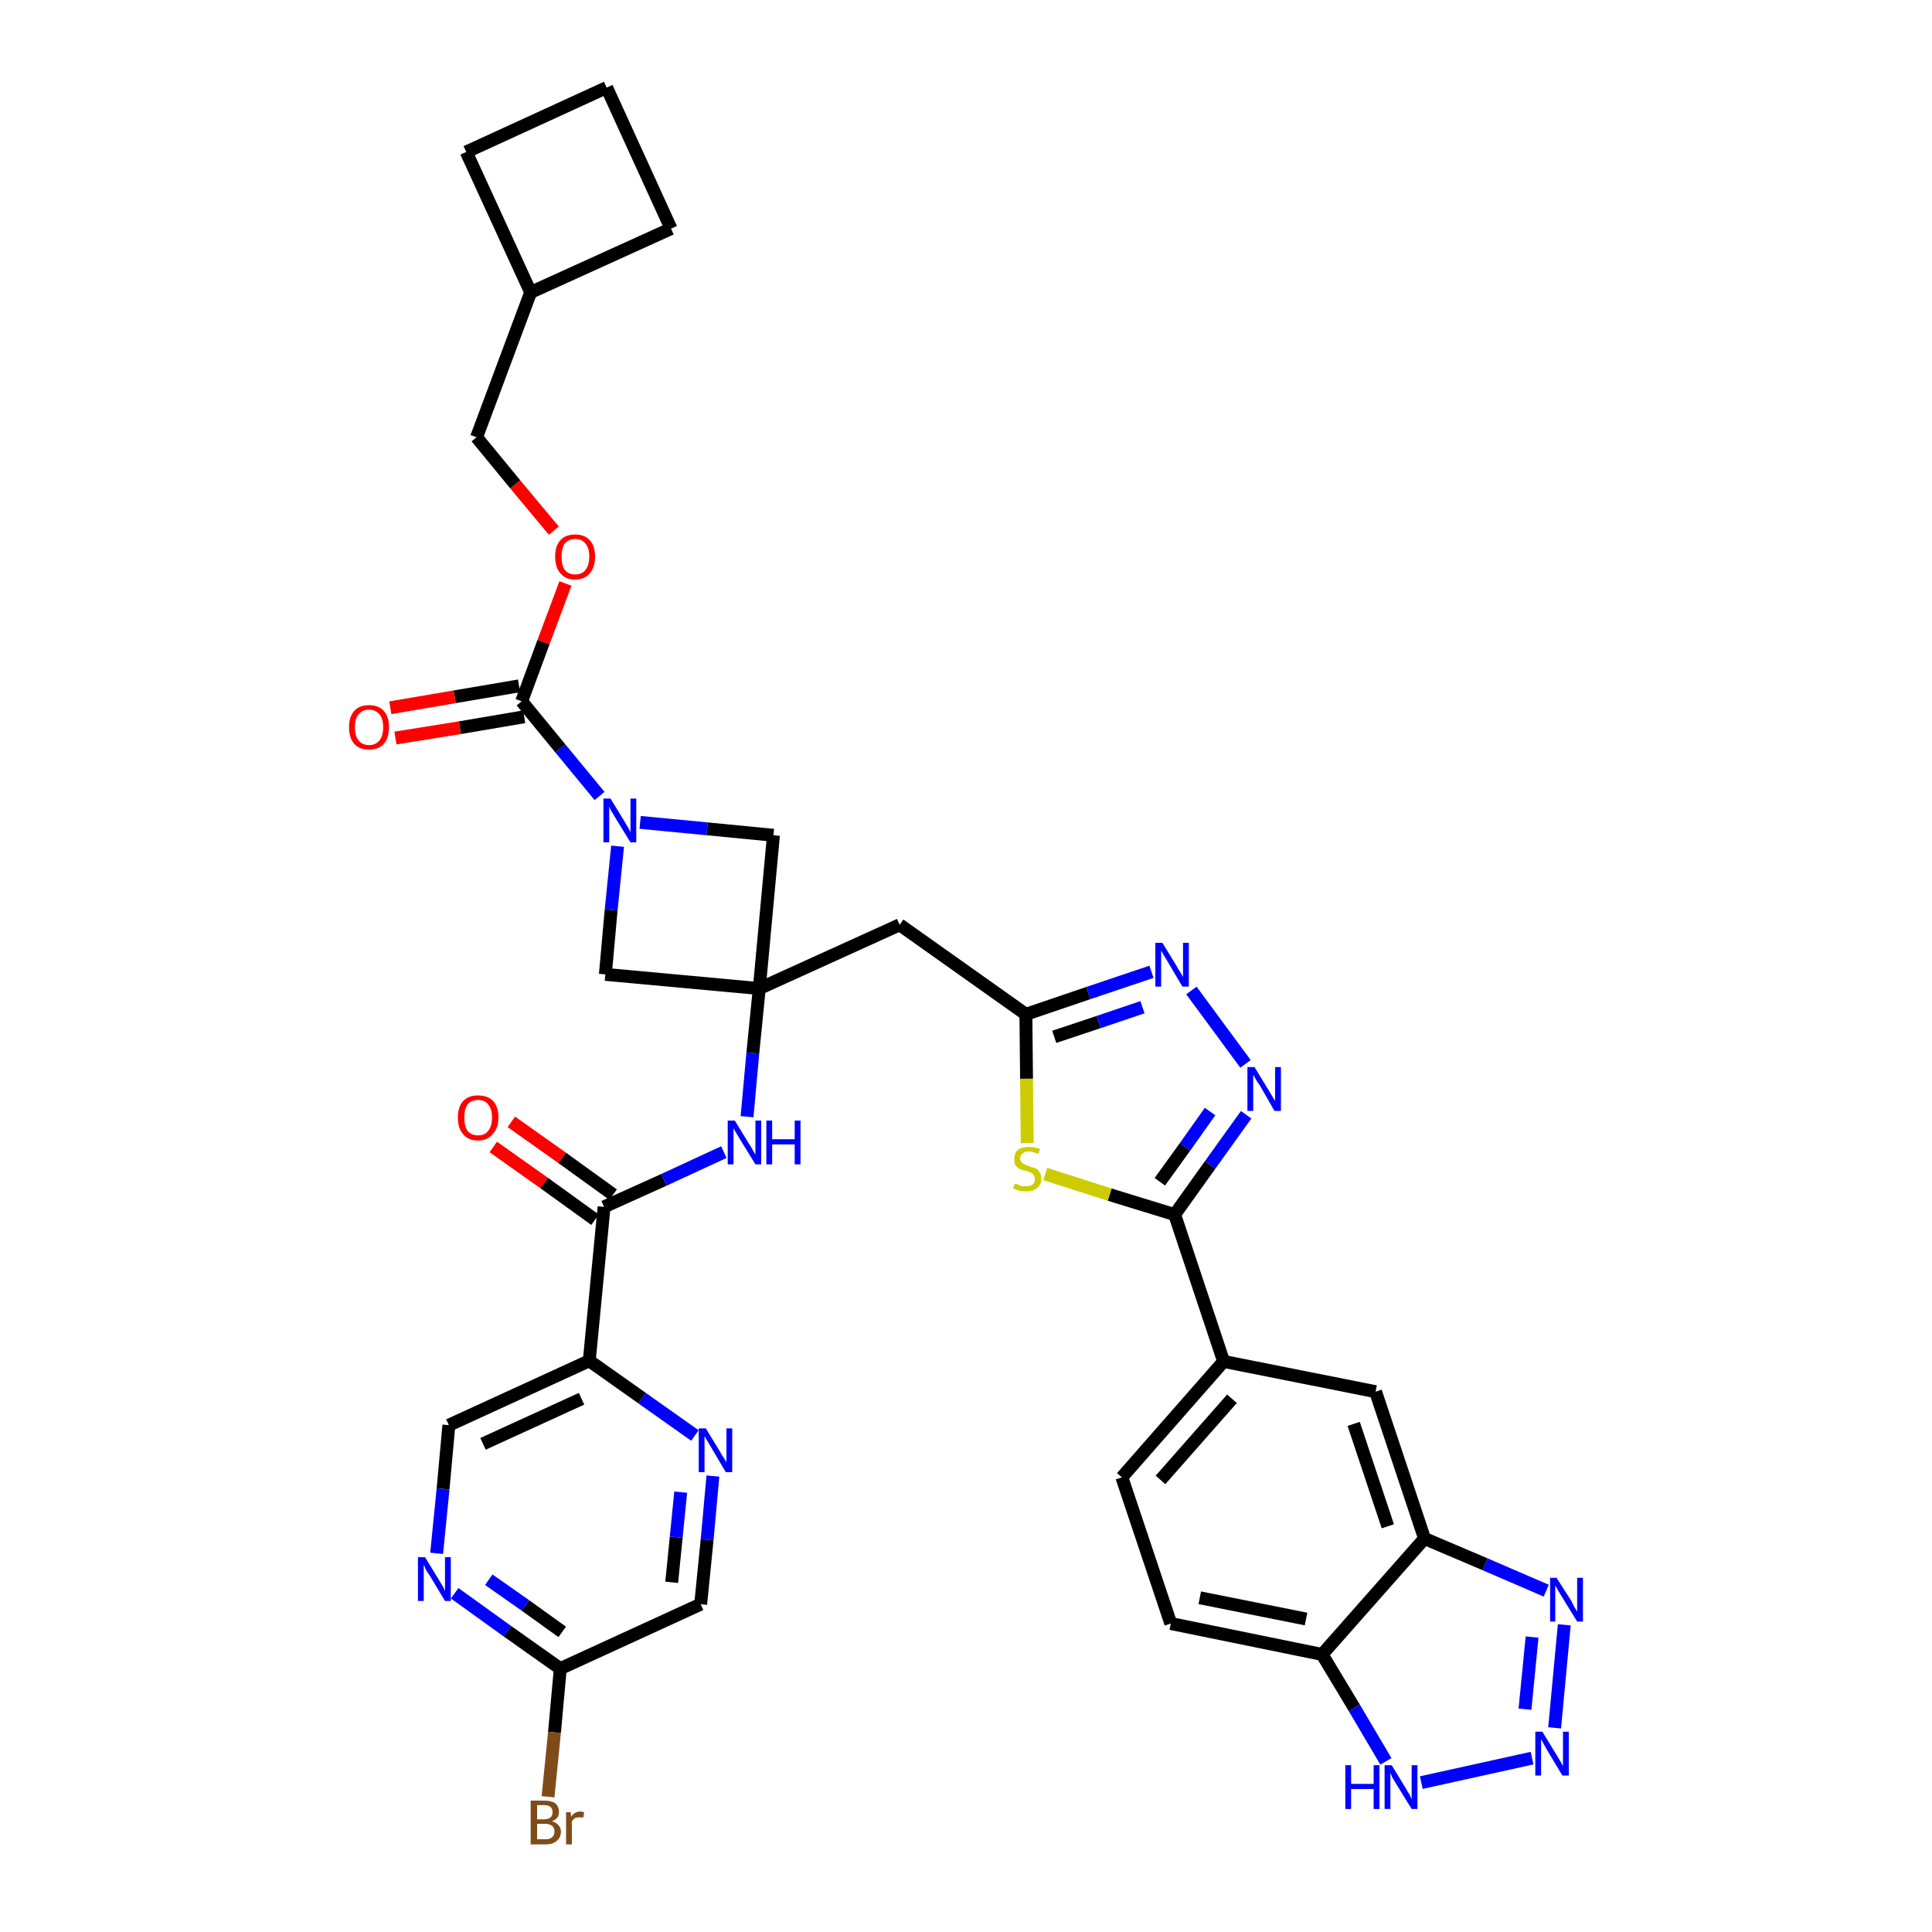 <?xml version='1.0' encoding='iso-8859-1'?>
<svg version='1.1' baseProfile='full'
              xmlns='http://www.w3.org/2000/svg'
                      xmlns:rdkit='http://www.rdkit.org/xml'
                      xmlns:xlink='http://www.w3.org/1999/xlink'
                  xml:space='preserve'
width='300px' height='300px' viewBox='0 0 300 300'>
<!-- END OF HEADER -->
<path class='bond-0 atom-0 atom-1' d='M 76.6,178.1 L 84.5,183.7' style='fill:none;fill-rule:evenodd;stroke:#FF0000;stroke-width:2.0px;stroke-linecap:butt;stroke-linejoin:miter;stroke-opacity:1' />
<path class='bond-0 atom-0 atom-1' d='M 84.5,183.7 L 92.4,189.4' style='fill:none;fill-rule:evenodd;stroke:#000000;stroke-width:2.0px;stroke-linecap:butt;stroke-linejoin:miter;stroke-opacity:1' />
<path class='bond-0 atom-0 atom-1' d='M 79.4,174.2 L 87.3,179.8' style='fill:none;fill-rule:evenodd;stroke:#FF0000;stroke-width:2.0px;stroke-linecap:butt;stroke-linejoin:miter;stroke-opacity:1' />
<path class='bond-0 atom-0 atom-1' d='M 87.3,179.8 L 95.2,185.5' style='fill:none;fill-rule:evenodd;stroke:#000000;stroke-width:2.0px;stroke-linecap:butt;stroke-linejoin:miter;stroke-opacity:1' />
<path class='bond-1 atom-1 atom-2' d='M 93.8,187.4 L 103.1,183.2' style='fill:none;fill-rule:evenodd;stroke:#000000;stroke-width:2.0px;stroke-linecap:butt;stroke-linejoin:miter;stroke-opacity:1' />
<path class='bond-1 atom-1 atom-2' d='M 103.1,183.2 L 112.4,178.9' style='fill:none;fill-rule:evenodd;stroke:#0000FF;stroke-width:2.0px;stroke-linecap:butt;stroke-linejoin:miter;stroke-opacity:1' />
<path class='bond-29 atom-1 atom-30' d='M 93.8,187.4 L 91.5,211.3' style='fill:none;fill-rule:evenodd;stroke:#000000;stroke-width:2.0px;stroke-linecap:butt;stroke-linejoin:miter;stroke-opacity:1' />
<path class='bond-2 atom-2 atom-3' d='M 116.0,173.4 L 116.9,163.5' style='fill:none;fill-rule:evenodd;stroke:#0000FF;stroke-width:2.0px;stroke-linecap:butt;stroke-linejoin:miter;stroke-opacity:1' />
<path class='bond-2 atom-2 atom-3' d='M 116.9,163.5 L 117.9,153.5' style='fill:none;fill-rule:evenodd;stroke:#000000;stroke-width:2.0px;stroke-linecap:butt;stroke-linejoin:miter;stroke-opacity:1' />
<path class='bond-3 atom-3 atom-4' d='M 117.9,153.5 L 139.7,143.6' style='fill:none;fill-rule:evenodd;stroke:#000000;stroke-width:2.0px;stroke-linecap:butt;stroke-linejoin:miter;stroke-opacity:1' />
<path class='bond-18 atom-3 atom-19' d='M 117.9,153.5 L 94.0,151.3' style='fill:none;fill-rule:evenodd;stroke:#000000;stroke-width:2.0px;stroke-linecap:butt;stroke-linejoin:miter;stroke-opacity:1' />
<path class='bond-36 atom-29 atom-3' d='M 120.1,129.7 L 117.9,153.5' style='fill:none;fill-rule:evenodd;stroke:#000000;stroke-width:2.0px;stroke-linecap:butt;stroke-linejoin:miter;stroke-opacity:1' />
<path class='bond-4 atom-4 atom-5' d='M 139.7,143.6 L 159.3,157.5' style='fill:none;fill-rule:evenodd;stroke:#000000;stroke-width:2.0px;stroke-linecap:butt;stroke-linejoin:miter;stroke-opacity:1' />
<path class='bond-5 atom-5 atom-6' d='M 159.3,157.5 L 169.0,154.2' style='fill:none;fill-rule:evenodd;stroke:#000000;stroke-width:2.0px;stroke-linecap:butt;stroke-linejoin:miter;stroke-opacity:1' />
<path class='bond-5 atom-5 atom-6' d='M 169.0,154.2 L 178.8,150.9' style='fill:none;fill-rule:evenodd;stroke:#0000FF;stroke-width:2.0px;stroke-linecap:butt;stroke-linejoin:miter;stroke-opacity:1' />
<path class='bond-5 atom-5 atom-6' d='M 163.7,161.0 L 170.6,158.7' style='fill:none;fill-rule:evenodd;stroke:#000000;stroke-width:2.0px;stroke-linecap:butt;stroke-linejoin:miter;stroke-opacity:1' />
<path class='bond-5 atom-5 atom-6' d='M 170.6,158.7 L 177.4,156.4' style='fill:none;fill-rule:evenodd;stroke:#0000FF;stroke-width:2.0px;stroke-linecap:butt;stroke-linejoin:miter;stroke-opacity:1' />
<path class='bond-38 atom-18 atom-5' d='M 159.5,177.5 L 159.4,167.5' style='fill:none;fill-rule:evenodd;stroke:#CCCC00;stroke-width:2.0px;stroke-linecap:butt;stroke-linejoin:miter;stroke-opacity:1' />
<path class='bond-38 atom-18 atom-5' d='M 159.4,167.5 L 159.3,157.5' style='fill:none;fill-rule:evenodd;stroke:#000000;stroke-width:2.0px;stroke-linecap:butt;stroke-linejoin:miter;stroke-opacity:1' />
<path class='bond-6 atom-6 atom-7' d='M 185.0,153.8 L 193.4,165.2' style='fill:none;fill-rule:evenodd;stroke:#0000FF;stroke-width:2.0px;stroke-linecap:butt;stroke-linejoin:miter;stroke-opacity:1' />
<path class='bond-7 atom-7 atom-8' d='M 193.5,173.1 L 187.9,180.9' style='fill:none;fill-rule:evenodd;stroke:#0000FF;stroke-width:2.0px;stroke-linecap:butt;stroke-linejoin:miter;stroke-opacity:1' />
<path class='bond-7 atom-7 atom-8' d='M 187.9,180.9 L 182.4,188.6' style='fill:none;fill-rule:evenodd;stroke:#000000;stroke-width:2.0px;stroke-linecap:butt;stroke-linejoin:miter;stroke-opacity:1' />
<path class='bond-7 atom-7 atom-8' d='M 187.9,172.6 L 184.0,178.1' style='fill:none;fill-rule:evenodd;stroke:#0000FF;stroke-width:2.0px;stroke-linecap:butt;stroke-linejoin:miter;stroke-opacity:1' />
<path class='bond-7 atom-7 atom-8' d='M 184.0,178.1 L 180.1,183.5' style='fill:none;fill-rule:evenodd;stroke:#000000;stroke-width:2.0px;stroke-linecap:butt;stroke-linejoin:miter;stroke-opacity:1' />
<path class='bond-8 atom-8 atom-9' d='M 182.4,188.6 L 190.0,211.4' style='fill:none;fill-rule:evenodd;stroke:#000000;stroke-width:2.0px;stroke-linecap:butt;stroke-linejoin:miter;stroke-opacity:1' />
<path class='bond-17 atom-8 atom-18' d='M 182.4,188.6 L 172.3,185.5' style='fill:none;fill-rule:evenodd;stroke:#000000;stroke-width:2.0px;stroke-linecap:butt;stroke-linejoin:miter;stroke-opacity:1' />
<path class='bond-17 atom-8 atom-18' d='M 172.3,185.5 L 162.3,182.3' style='fill:none;fill-rule:evenodd;stroke:#CCCC00;stroke-width:2.0px;stroke-linecap:butt;stroke-linejoin:miter;stroke-opacity:1' />
<path class='bond-9 atom-9 atom-10' d='M 190.0,211.4 L 174.2,229.4' style='fill:none;fill-rule:evenodd;stroke:#000000;stroke-width:2.0px;stroke-linecap:butt;stroke-linejoin:miter;stroke-opacity:1' />
<path class='bond-9 atom-9 atom-10' d='M 191.3,217.2 L 180.2,229.8' style='fill:none;fill-rule:evenodd;stroke:#000000;stroke-width:2.0px;stroke-linecap:butt;stroke-linejoin:miter;stroke-opacity:1' />
<path class='bond-40 atom-17 atom-9' d='M 213.6,216.1 L 190.0,211.4' style='fill:none;fill-rule:evenodd;stroke:#000000;stroke-width:2.0px;stroke-linecap:butt;stroke-linejoin:miter;stroke-opacity:1' />
<path class='bond-10 atom-10 atom-11' d='M 174.2,229.4 L 181.8,252.1' style='fill:none;fill-rule:evenodd;stroke:#000000;stroke-width:2.0px;stroke-linecap:butt;stroke-linejoin:miter;stroke-opacity:1' />
<path class='bond-11 atom-11 atom-12' d='M 181.8,252.1 L 205.3,256.9' style='fill:none;fill-rule:evenodd;stroke:#000000;stroke-width:2.0px;stroke-linecap:butt;stroke-linejoin:miter;stroke-opacity:1' />
<path class='bond-11 atom-11 atom-12' d='M 186.3,248.1 L 202.8,251.4' style='fill:none;fill-rule:evenodd;stroke:#000000;stroke-width:2.0px;stroke-linecap:butt;stroke-linejoin:miter;stroke-opacity:1' />
<path class='bond-12 atom-12 atom-13' d='M 205.3,256.9 L 210.3,265.2' style='fill:none;fill-rule:evenodd;stroke:#000000;stroke-width:2.0px;stroke-linecap:butt;stroke-linejoin:miter;stroke-opacity:1' />
<path class='bond-12 atom-12 atom-13' d='M 210.3,265.2 L 215.2,273.5' style='fill:none;fill-rule:evenodd;stroke:#0000FF;stroke-width:2.0px;stroke-linecap:butt;stroke-linejoin:miter;stroke-opacity:1' />
<path class='bond-41 atom-16 atom-12' d='M 221.2,238.9 L 205.3,256.9' style='fill:none;fill-rule:evenodd;stroke:#000000;stroke-width:2.0px;stroke-linecap:butt;stroke-linejoin:miter;stroke-opacity:1' />
<path class='bond-13 atom-13 atom-14' d='M 220.7,276.8 L 237.9,273.0' style='fill:none;fill-rule:evenodd;stroke:#0000FF;stroke-width:2.0px;stroke-linecap:butt;stroke-linejoin:miter;stroke-opacity:1' />
<path class='bond-14 atom-14 atom-15' d='M 241.4,268.3 L 242.9,252.3' style='fill:none;fill-rule:evenodd;stroke:#0000FF;stroke-width:2.0px;stroke-linecap:butt;stroke-linejoin:miter;stroke-opacity:1' />
<path class='bond-14 atom-14 atom-15' d='M 236.8,265.4 L 237.9,254.2' style='fill:none;fill-rule:evenodd;stroke:#0000FF;stroke-width:2.0px;stroke-linecap:butt;stroke-linejoin:miter;stroke-opacity:1' />
<path class='bond-15 atom-15 atom-16' d='M 240.1,247.0 L 230.6,242.9' style='fill:none;fill-rule:evenodd;stroke:#0000FF;stroke-width:2.0px;stroke-linecap:butt;stroke-linejoin:miter;stroke-opacity:1' />
<path class='bond-15 atom-15 atom-16' d='M 230.6,242.9 L 221.2,238.9' style='fill:none;fill-rule:evenodd;stroke:#000000;stroke-width:2.0px;stroke-linecap:butt;stroke-linejoin:miter;stroke-opacity:1' />
<path class='bond-16 atom-16 atom-17' d='M 221.2,238.9 L 213.6,216.1' style='fill:none;fill-rule:evenodd;stroke:#000000;stroke-width:2.0px;stroke-linecap:butt;stroke-linejoin:miter;stroke-opacity:1' />
<path class='bond-16 atom-16 atom-17' d='M 215.5,237.0 L 210.2,221.1' style='fill:none;fill-rule:evenodd;stroke:#000000;stroke-width:2.0px;stroke-linecap:butt;stroke-linejoin:miter;stroke-opacity:1' />
<path class='bond-19 atom-19 atom-20' d='M 94.0,151.3 L 94.9,141.3' style='fill:none;fill-rule:evenodd;stroke:#000000;stroke-width:2.0px;stroke-linecap:butt;stroke-linejoin:miter;stroke-opacity:1' />
<path class='bond-19 atom-19 atom-20' d='M 94.9,141.3 L 95.9,131.4' style='fill:none;fill-rule:evenodd;stroke:#0000FF;stroke-width:2.0px;stroke-linecap:butt;stroke-linejoin:miter;stroke-opacity:1' />
<path class='bond-20 atom-20 atom-21' d='M 93.1,123.6 L 87.0,116.2' style='fill:none;fill-rule:evenodd;stroke:#0000FF;stroke-width:2.0px;stroke-linecap:butt;stroke-linejoin:miter;stroke-opacity:1' />
<path class='bond-20 atom-20 atom-21' d='M 87.0,116.2 L 81.0,108.9' style='fill:none;fill-rule:evenodd;stroke:#000000;stroke-width:2.0px;stroke-linecap:butt;stroke-linejoin:miter;stroke-opacity:1' />
<path class='bond-28 atom-20 atom-29' d='M 99.4,127.7 L 109.8,128.7' style='fill:none;fill-rule:evenodd;stroke:#0000FF;stroke-width:2.0px;stroke-linecap:butt;stroke-linejoin:miter;stroke-opacity:1' />
<path class='bond-28 atom-20 atom-29' d='M 109.8,128.7 L 120.1,129.7' style='fill:none;fill-rule:evenodd;stroke:#000000;stroke-width:2.0px;stroke-linecap:butt;stroke-linejoin:miter;stroke-opacity:1' />
<path class='bond-21 atom-21 atom-22' d='M 80.6,106.5 L 70.6,108.2' style='fill:none;fill-rule:evenodd;stroke:#000000;stroke-width:2.0px;stroke-linecap:butt;stroke-linejoin:miter;stroke-opacity:1' />
<path class='bond-21 atom-21 atom-22' d='M 70.6,108.2 L 60.6,109.9' style='fill:none;fill-rule:evenodd;stroke:#FF0000;stroke-width:2.0px;stroke-linecap:butt;stroke-linejoin:miter;stroke-opacity:1' />
<path class='bond-21 atom-21 atom-22' d='M 81.4,111.3 L 71.4,113.0' style='fill:none;fill-rule:evenodd;stroke:#000000;stroke-width:2.0px;stroke-linecap:butt;stroke-linejoin:miter;stroke-opacity:1' />
<path class='bond-21 atom-21 atom-22' d='M 71.4,113.0 L 61.4,114.6' style='fill:none;fill-rule:evenodd;stroke:#FF0000;stroke-width:2.0px;stroke-linecap:butt;stroke-linejoin:miter;stroke-opacity:1' />
<path class='bond-22 atom-21 atom-23' d='M 81.0,108.9 L 84.4,99.7' style='fill:none;fill-rule:evenodd;stroke:#000000;stroke-width:2.0px;stroke-linecap:butt;stroke-linejoin:miter;stroke-opacity:1' />
<path class='bond-22 atom-21 atom-23' d='M 84.4,99.7 L 87.8,90.6' style='fill:none;fill-rule:evenodd;stroke:#FF0000;stroke-width:2.0px;stroke-linecap:butt;stroke-linejoin:miter;stroke-opacity:1' />
<path class='bond-23 atom-23 atom-24' d='M 86.0,82.4 L 80.0,75.2' style='fill:none;fill-rule:evenodd;stroke:#FF0000;stroke-width:2.0px;stroke-linecap:butt;stroke-linejoin:miter;stroke-opacity:1' />
<path class='bond-23 atom-23 atom-24' d='M 80.0,75.2 L 74.0,67.9' style='fill:none;fill-rule:evenodd;stroke:#000000;stroke-width:2.0px;stroke-linecap:butt;stroke-linejoin:miter;stroke-opacity:1' />
<path class='bond-24 atom-24 atom-25' d='M 74.0,67.9 L 82.4,45.4' style='fill:none;fill-rule:evenodd;stroke:#000000;stroke-width:2.0px;stroke-linecap:butt;stroke-linejoin:miter;stroke-opacity:1' />
<path class='bond-25 atom-25 atom-26' d='M 82.4,45.4 L 104.2,35.5' style='fill:none;fill-rule:evenodd;stroke:#000000;stroke-width:2.0px;stroke-linecap:butt;stroke-linejoin:miter;stroke-opacity:1' />
<path class='bond-39 atom-28 atom-25' d='M 72.4,23.6 L 82.4,45.4' style='fill:none;fill-rule:evenodd;stroke:#000000;stroke-width:2.0px;stroke-linecap:butt;stroke-linejoin:miter;stroke-opacity:1' />
<path class='bond-26 atom-26 atom-27' d='M 104.2,35.5 L 94.2,13.6' style='fill:none;fill-rule:evenodd;stroke:#000000;stroke-width:2.0px;stroke-linecap:butt;stroke-linejoin:miter;stroke-opacity:1' />
<path class='bond-27 atom-27 atom-28' d='M 94.2,13.6 L 72.4,23.6' style='fill:none;fill-rule:evenodd;stroke:#000000;stroke-width:2.0px;stroke-linecap:butt;stroke-linejoin:miter;stroke-opacity:1' />
<path class='bond-30 atom-30 atom-31' d='M 91.5,211.3 L 69.7,221.3' style='fill:none;fill-rule:evenodd;stroke:#000000;stroke-width:2.0px;stroke-linecap:butt;stroke-linejoin:miter;stroke-opacity:1' />
<path class='bond-30 atom-30 atom-31' d='M 90.3,217.2 L 75.0,224.2' style='fill:none;fill-rule:evenodd;stroke:#000000;stroke-width:2.0px;stroke-linecap:butt;stroke-linejoin:miter;stroke-opacity:1' />
<path class='bond-37 atom-36 atom-30' d='M 107.9,222.9 L 99.7,217.1' style='fill:none;fill-rule:evenodd;stroke:#0000FF;stroke-width:2.0px;stroke-linecap:butt;stroke-linejoin:miter;stroke-opacity:1' />
<path class='bond-37 atom-36 atom-30' d='M 99.7,217.1 L 91.5,211.3' style='fill:none;fill-rule:evenodd;stroke:#000000;stroke-width:2.0px;stroke-linecap:butt;stroke-linejoin:miter;stroke-opacity:1' />
<path class='bond-31 atom-31 atom-32' d='M 69.7,221.3 L 68.8,231.2' style='fill:none;fill-rule:evenodd;stroke:#000000;stroke-width:2.0px;stroke-linecap:butt;stroke-linejoin:miter;stroke-opacity:1' />
<path class='bond-31 atom-31 atom-32' d='M 68.8,231.2 L 67.8,241.2' style='fill:none;fill-rule:evenodd;stroke:#0000FF;stroke-width:2.0px;stroke-linecap:butt;stroke-linejoin:miter;stroke-opacity:1' />
<path class='bond-32 atom-32 atom-33' d='M 70.6,247.4 L 78.8,253.3' style='fill:none;fill-rule:evenodd;stroke:#0000FF;stroke-width:2.0px;stroke-linecap:butt;stroke-linejoin:miter;stroke-opacity:1' />
<path class='bond-32 atom-32 atom-33' d='M 78.8,253.3 L 87.0,259.1' style='fill:none;fill-rule:evenodd;stroke:#000000;stroke-width:2.0px;stroke-linecap:butt;stroke-linejoin:miter;stroke-opacity:1' />
<path class='bond-32 atom-32 atom-33' d='M 75.9,245.3 L 81.6,249.3' style='fill:none;fill-rule:evenodd;stroke:#0000FF;stroke-width:2.0px;stroke-linecap:butt;stroke-linejoin:miter;stroke-opacity:1' />
<path class='bond-32 atom-32 atom-33' d='M 81.6,249.3 L 87.3,253.4' style='fill:none;fill-rule:evenodd;stroke:#000000;stroke-width:2.0px;stroke-linecap:butt;stroke-linejoin:miter;stroke-opacity:1' />
<path class='bond-33 atom-33 atom-34' d='M 87.0,259.1 L 86.1,269.0' style='fill:none;fill-rule:evenodd;stroke:#000000;stroke-width:2.0px;stroke-linecap:butt;stroke-linejoin:miter;stroke-opacity:1' />
<path class='bond-33 atom-33 atom-34' d='M 86.1,269.0 L 85.1,279.0' style='fill:none;fill-rule:evenodd;stroke:#7F4C19;stroke-width:2.0px;stroke-linecap:butt;stroke-linejoin:miter;stroke-opacity:1' />
<path class='bond-34 atom-33 atom-35' d='M 87.0,259.1 L 108.8,249.1' style='fill:none;fill-rule:evenodd;stroke:#000000;stroke-width:2.0px;stroke-linecap:butt;stroke-linejoin:miter;stroke-opacity:1' />
<path class='bond-35 atom-35 atom-36' d='M 108.8,249.1 L 109.8,239.1' style='fill:none;fill-rule:evenodd;stroke:#000000;stroke-width:2.0px;stroke-linecap:butt;stroke-linejoin:miter;stroke-opacity:1' />
<path class='bond-35 atom-35 atom-36' d='M 109.8,239.1 L 110.7,229.2' style='fill:none;fill-rule:evenodd;stroke:#0000FF;stroke-width:2.0px;stroke-linecap:butt;stroke-linejoin:miter;stroke-opacity:1' />
<path class='bond-35 atom-35 atom-36' d='M 104.3,245.7 L 105.0,238.7' style='fill:none;fill-rule:evenodd;stroke:#000000;stroke-width:2.0px;stroke-linecap:butt;stroke-linejoin:miter;stroke-opacity:1' />
<path class='bond-35 atom-35 atom-36' d='M 105.0,238.7 L 105.7,231.7' style='fill:none;fill-rule:evenodd;stroke:#0000FF;stroke-width:2.0px;stroke-linecap:butt;stroke-linejoin:miter;stroke-opacity:1' />
<path  class='atom-0' d='M 71.1 173.5
Q 71.1 171.9, 71.9 171.0
Q 72.7 170.1, 74.2 170.1
Q 75.8 170.1, 76.6 171.0
Q 77.4 171.9, 77.4 173.5
Q 77.4 175.2, 76.5 176.1
Q 75.7 177.1, 74.2 177.1
Q 72.7 177.1, 71.9 176.1
Q 71.1 175.2, 71.1 173.5
M 74.2 176.3
Q 75.3 176.3, 75.8 175.6
Q 76.4 174.9, 76.4 173.5
Q 76.4 172.2, 75.8 171.5
Q 75.3 170.8, 74.2 170.8
Q 73.2 170.8, 72.6 171.5
Q 72.1 172.2, 72.1 173.5
Q 72.1 174.9, 72.6 175.6
Q 73.2 176.3, 74.2 176.3
' fill='#FF0000'/>
<path  class='atom-2' d='M 114.1 174.0
L 116.3 177.6
Q 116.6 178.0, 116.9 178.6
Q 117.3 179.3, 117.3 179.3
L 117.3 174.0
L 118.2 174.0
L 118.2 180.8
L 117.3 180.8
L 114.9 176.9
Q 114.6 176.4, 114.3 175.9
Q 114.0 175.4, 113.9 175.2
L 113.9 180.8
L 113.0 180.8
L 113.0 174.0
L 114.1 174.0
' fill='#0000FF'/>
<path  class='atom-2' d='M 119.0 174.0
L 119.9 174.0
L 119.9 176.9
L 123.4 176.9
L 123.4 174.0
L 124.3 174.0
L 124.3 180.8
L 123.4 180.8
L 123.4 177.7
L 119.9 177.7
L 119.9 180.8
L 119.0 180.8
L 119.0 174.0
' fill='#0000FF'/>
<path  class='atom-6' d='M 180.5 146.4
L 182.7 150.0
Q 182.9 150.4, 183.3 151.0
Q 183.7 151.7, 183.7 151.7
L 183.7 146.4
L 184.6 146.4
L 184.6 153.2
L 183.6 153.2
L 181.3 149.3
Q 181.0 148.8, 180.7 148.3
Q 180.4 147.8, 180.3 147.6
L 180.3 153.2
L 179.4 153.2
L 179.4 146.4
L 180.5 146.4
' fill='#0000FF'/>
<path  class='atom-7' d='M 194.8 165.7
L 197.0 169.3
Q 197.2 169.6, 197.6 170.3
Q 198.0 170.9, 198.0 171.0
L 198.0 165.7
L 198.9 165.7
L 198.9 172.5
L 197.9 172.5
L 195.6 168.5
Q 195.3 168.1, 195.0 167.6
Q 194.7 167.0, 194.6 166.9
L 194.6 172.5
L 193.7 172.5
L 193.7 165.7
L 194.8 165.7
' fill='#0000FF'/>
<path  class='atom-13' d='M 208.9 274.1
L 209.8 274.1
L 209.8 277.0
L 213.3 277.0
L 213.3 274.1
L 214.2 274.1
L 214.2 280.9
L 213.3 280.9
L 213.3 277.8
L 209.8 277.8
L 209.8 280.9
L 208.9 280.9
L 208.9 274.1
' fill='#0000FF'/>
<path  class='atom-13' d='M 216.1 274.1
L 218.3 277.7
Q 218.5 278.1, 218.9 278.7
Q 219.2 279.4, 219.2 279.4
L 219.2 274.1
L 220.1 274.1
L 220.1 280.9
L 219.2 280.9
L 216.8 277.0
Q 216.5 276.5, 216.2 276.0
Q 216.0 275.5, 215.9 275.3
L 215.9 280.9
L 215.0 280.9
L 215.0 274.1
L 216.1 274.1
' fill='#0000FF'/>
<path  class='atom-14' d='M 239.5 268.9
L 241.7 272.5
Q 241.9 272.8, 242.3 273.5
Q 242.6 274.1, 242.7 274.2
L 242.7 268.9
L 243.6 268.9
L 243.6 275.7
L 242.6 275.7
L 240.2 271.7
Q 240.0 271.3, 239.7 270.8
Q 239.4 270.2, 239.3 270.1
L 239.3 275.7
L 238.4 275.7
L 238.4 268.9
L 239.5 268.9
' fill='#0000FF'/>
<path  class='atom-15' d='M 241.7 245.0
L 244.0 248.6
Q 244.2 249.0, 244.5 249.6
Q 244.9 250.2, 244.9 250.3
L 244.9 245.0
L 245.8 245.0
L 245.8 251.8
L 244.9 251.8
L 242.5 247.9
Q 242.2 247.4, 241.9 246.9
Q 241.6 246.3, 241.5 246.2
L 241.5 251.8
L 240.7 251.8
L 240.7 245.0
L 241.7 245.0
' fill='#0000FF'/>
<path  class='atom-18' d='M 157.6 183.8
Q 157.7 183.8, 158.0 183.9
Q 158.3 184.1, 158.6 184.2
Q 159.0 184.2, 159.3 184.2
Q 160.0 184.2, 160.4 183.9
Q 160.7 183.6, 160.7 183.1
Q 160.7 182.7, 160.5 182.5
Q 160.4 182.2, 160.1 182.1
Q 159.8 182.0, 159.3 181.8
Q 158.7 181.7, 158.3 181.5
Q 158.0 181.3, 157.7 181.0
Q 157.5 180.6, 157.5 180.0
Q 157.5 179.1, 158.0 178.6
Q 158.6 178.1, 159.8 178.1
Q 160.6 178.1, 161.5 178.4
L 161.2 179.2
Q 160.4 178.8, 159.8 178.8
Q 159.1 178.8, 158.8 179.1
Q 158.4 179.4, 158.4 179.9
Q 158.4 180.2, 158.6 180.4
Q 158.8 180.7, 159.1 180.8
Q 159.3 180.9, 159.8 181.1
Q 160.4 181.3, 160.8 181.4
Q 161.2 181.6, 161.4 182.0
Q 161.7 182.4, 161.7 183.1
Q 161.7 184.0, 161.0 184.5
Q 160.4 185.0, 159.4 185.0
Q 158.8 185.0, 158.3 184.9
Q 157.9 184.8, 157.3 184.5
L 157.6 183.8
' fill='#CCCC00'/>
<path  class='atom-20' d='M 94.8 124.0
L 97.0 127.6
Q 97.2 128.0, 97.6 128.6
Q 97.9 129.2, 97.9 129.3
L 97.9 124.0
L 98.8 124.0
L 98.8 130.8
L 97.9 130.8
L 95.5 126.9
Q 95.2 126.4, 94.9 125.9
Q 94.6 125.3, 94.6 125.2
L 94.6 130.8
L 93.7 130.8
L 93.7 124.0
L 94.8 124.0
' fill='#0000FF'/>
<path  class='atom-22' d='M 54.2 112.9
Q 54.2 111.3, 55.0 110.4
Q 55.8 109.5, 57.3 109.5
Q 58.8 109.5, 59.6 110.4
Q 60.4 111.3, 60.4 112.9
Q 60.4 114.6, 59.6 115.5
Q 58.8 116.4, 57.3 116.4
Q 55.8 116.4, 55.0 115.5
Q 54.2 114.6, 54.2 112.9
M 57.3 115.7
Q 58.3 115.7, 58.9 115.0
Q 59.5 114.3, 59.5 112.9
Q 59.5 111.6, 58.9 110.9
Q 58.3 110.2, 57.3 110.2
Q 56.3 110.2, 55.7 110.9
Q 55.1 111.6, 55.1 112.9
Q 55.1 114.3, 55.7 115.0
Q 56.3 115.7, 57.3 115.7
' fill='#FF0000'/>
<path  class='atom-23' d='M 86.2 86.4
Q 86.2 84.8, 87.0 83.9
Q 87.8 83.0, 89.3 83.0
Q 90.8 83.0, 91.6 83.9
Q 92.4 84.8, 92.4 86.4
Q 92.4 88.1, 91.6 89.0
Q 90.8 90.0, 89.3 90.0
Q 87.8 90.0, 87.0 89.0
Q 86.2 88.1, 86.2 86.4
M 89.3 89.2
Q 90.4 89.2, 90.9 88.5
Q 91.5 87.8, 91.5 86.4
Q 91.5 85.1, 90.9 84.4
Q 90.4 83.7, 89.3 83.7
Q 88.3 83.7, 87.7 84.4
Q 87.2 85.1, 87.2 86.4
Q 87.2 87.8, 87.7 88.5
Q 88.3 89.2, 89.3 89.2
' fill='#FF0000'/>
<path  class='atom-32' d='M 66.0 241.8
L 68.2 245.4
Q 68.4 245.7, 68.8 246.4
Q 69.1 247.0, 69.1 247.1
L 69.1 241.8
L 70.0 241.8
L 70.0 248.6
L 69.1 248.6
L 66.7 244.6
Q 66.4 244.2, 66.1 243.7
Q 65.9 243.1, 65.8 243.0
L 65.8 248.6
L 64.9 248.6
L 64.9 241.8
L 66.0 241.8
' fill='#0000FF'/>
<path  class='atom-34' d='M 85.7 282.8
Q 86.4 283.0, 86.7 283.4
Q 87.1 283.8, 87.1 284.4
Q 87.1 285.3, 86.5 285.8
Q 85.9 286.4, 84.7 286.4
L 82.4 286.4
L 82.4 279.6
L 84.5 279.6
Q 85.6 279.6, 86.2 280.0
Q 86.8 280.5, 86.8 281.4
Q 86.8 282.4, 85.7 282.8
M 83.4 280.3
L 83.4 282.5
L 84.5 282.5
Q 85.1 282.5, 85.5 282.2
Q 85.8 281.9, 85.8 281.4
Q 85.8 280.3, 84.5 280.3
L 83.4 280.3
M 84.7 285.6
Q 85.4 285.6, 85.7 285.3
Q 86.1 285.0, 86.1 284.4
Q 86.1 283.8, 85.7 283.5
Q 85.3 283.2, 84.6 283.2
L 83.4 283.2
L 83.4 285.6
L 84.7 285.6
' fill='#7F4C19'/>
<path  class='atom-34' d='M 88.6 281.4
L 88.7 282.1
Q 89.2 281.3, 90.1 281.3
Q 90.3 281.3, 90.7 281.4
L 90.6 282.2
Q 90.2 282.2, 89.9 282.2
Q 89.5 282.2, 89.3 282.3
Q 89.0 282.5, 88.8 282.8
L 88.8 286.4
L 87.9 286.4
L 87.9 281.4
L 88.6 281.4
' fill='#7F4C19'/>
<path  class='atom-36' d='M 109.6 221.8
L 111.8 225.4
Q 112.0 225.8, 112.4 226.4
Q 112.8 227.0, 112.8 227.1
L 112.8 221.8
L 113.7 221.8
L 113.7 228.6
L 112.7 228.6
L 110.4 224.7
Q 110.1 224.2, 109.8 223.7
Q 109.5 223.2, 109.4 223.0
L 109.4 228.6
L 108.5 228.6
L 108.5 221.8
L 109.6 221.8
' fill='#0000FF'/>
</svg>
